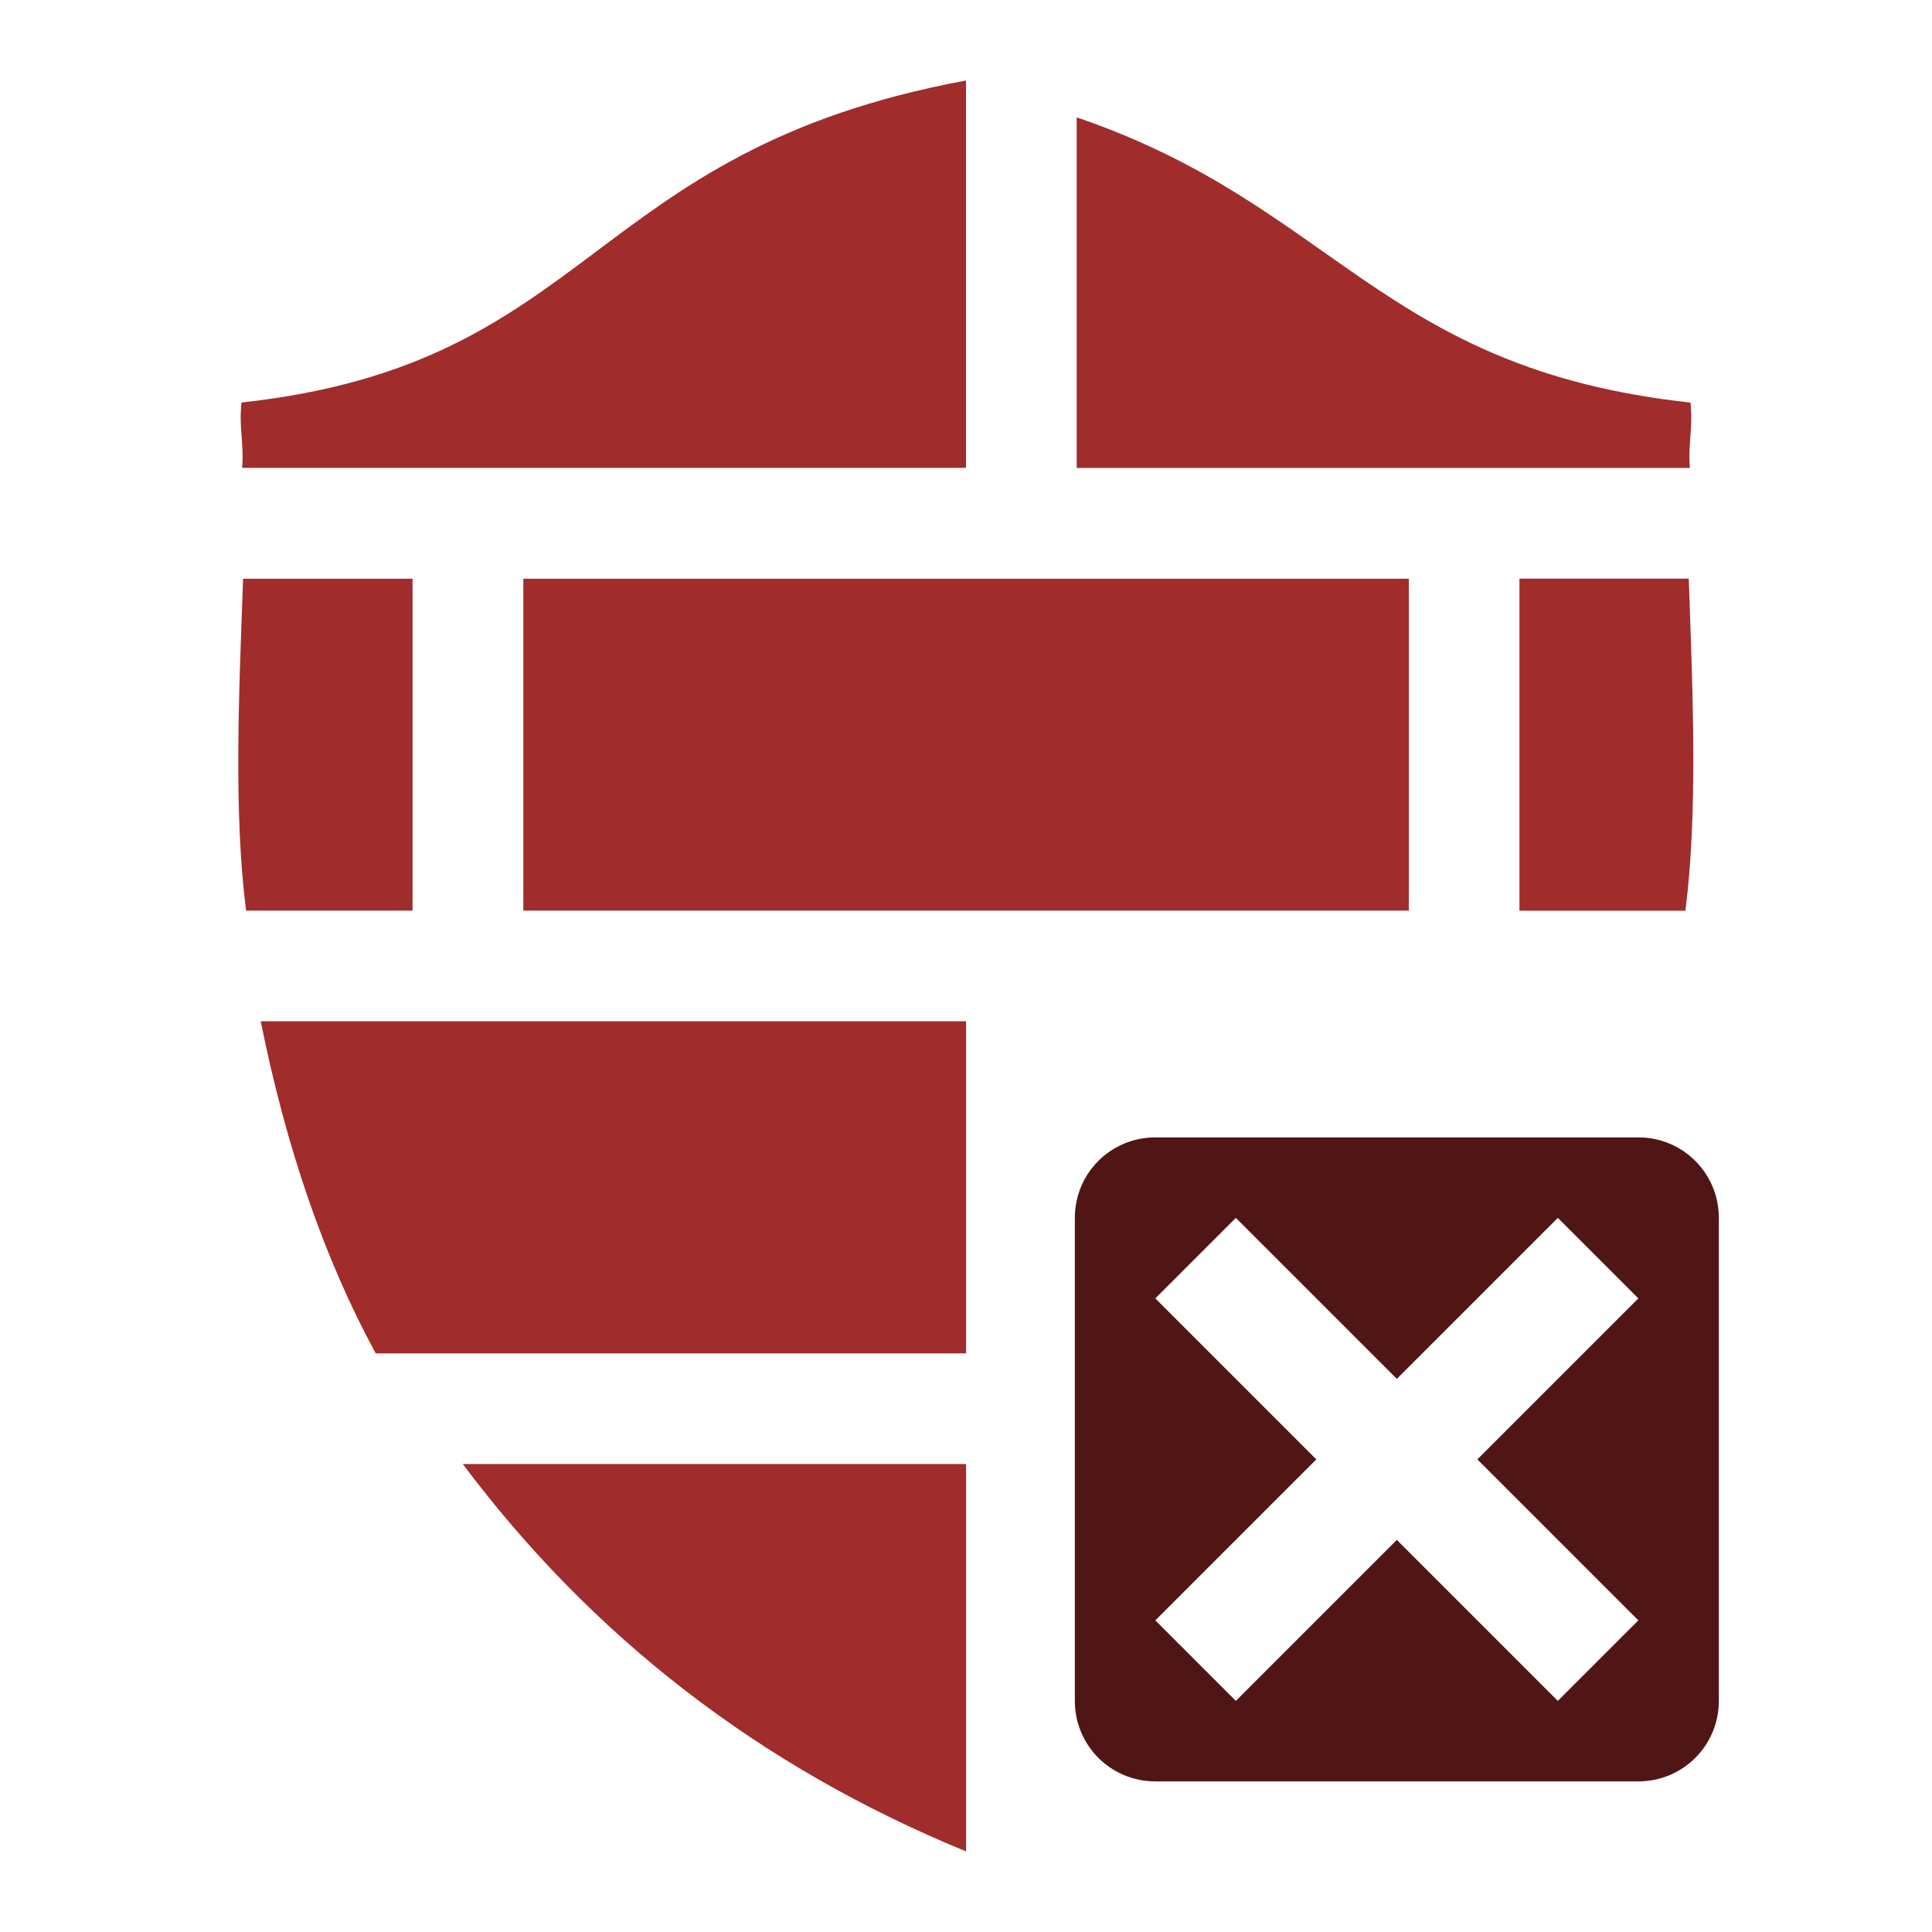 <?xml version="1.0" encoding="UTF-8" standalone="no"?>
<svg
   xmlns:dc="http://purl.org/dc/elements/1.1/"
   xmlns:cc="http://creativecommons.org/ns#"
   xmlns:rdf="http://www.w3.org/1999/02/22-rdf-syntax-ns#"
   xmlns:svg="http://www.w3.org/2000/svg"
   xmlns="http://www.w3.org/2000/svg"
   xmlns:sodipodi="http://sodipodi.sourceforge.net/DTD/sodipodi-0.dtd"
   xmlns:inkscape="http://www.inkscape.org/namespaces/inkscape"
   width="24"
   height="24"
   version="1.1"
   id="svg6"
   sodipodi:docname="firewall-applet-error.svg"
   inkscape:version="0.92.4 (5da689c313, 2019-01-14)">
  <defs
     id="defs10" />
  <sodipodi:namedview
     pagecolor="#ffffff"
     bordercolor="#666666"
     borderopacity="1"
     objecttolerance="10"
     gridtolerance="10"
     guidetolerance="10"
     inkscape:pageopacity="0"
     inkscape:pageshadow="2"
     inkscape:window-width="1136"
     inkscape:window-height="480"
     id="namedview8"
     showgrid="false"
     inkscape:zoom="9.8333333"
     inkscape:cx="1.0677966"
     inkscape:cy="12"
     inkscape:window-x="0"
     inkscape:window-y="25"
     inkscape:window-maximized="0"
     inkscape:current-layer="svg6" />
  <path
     d="M 12,1 C 7.26,1.88 7.4,4.52 3,5 2.966,5.311 3.033,5.511 3.008,5.812 H 12 V 1 Z m 1.375,0.457 v 4.356 h 7.617 c -0.024,-0.301 0.041,-0.5 0.008,-0.812 -3.856,-0.42 -4.406,-2.448 -7.625,-3.543 z m 5.5,5.731 v 4.125 h 2.062 c 0.154,-1.214 0.093,-2.678 0.041,-4.125 h -2.103 z M 3.02,7.189 c -0.053,1.447 -0.118,2.909 0.037,4.123 h 2.068 V 7.189 h -2.106 z m 3.481,0 v 4.123 h 11 V 7.189 Z M 3.239,12.687 c 0.313,1.559 0.784,2.939 1.428,4.125 h 7.334 v -4.125 z m 2.51,5.5 c 1.607,2.142 3.68,3.757 6.252,4.812 v -4.812 z"
     id="path2"
     inkscape:connector-curvature="0"
     style="fill:#a02c2c" />
  <path
     d="m 14.352,14.129 c -0.554,0 -1,0.446 -1,1 v 6 c 0,0.554 0.446,1 1,1 h 6 c 0.554,0 1,-0.446 1,-1 v -6 c 0,-0.554 -0.446,-1 -1,-1 z m 1,1 2,2 2,-2 1,1 -2,2 2,2 -1,1 -2,-2 -2,2 -1,-1 2,-2 -2,-2 z"
     id="path4"
     inkscape:connector-curvature="0"
     style="fill:#501616" />
</svg>
